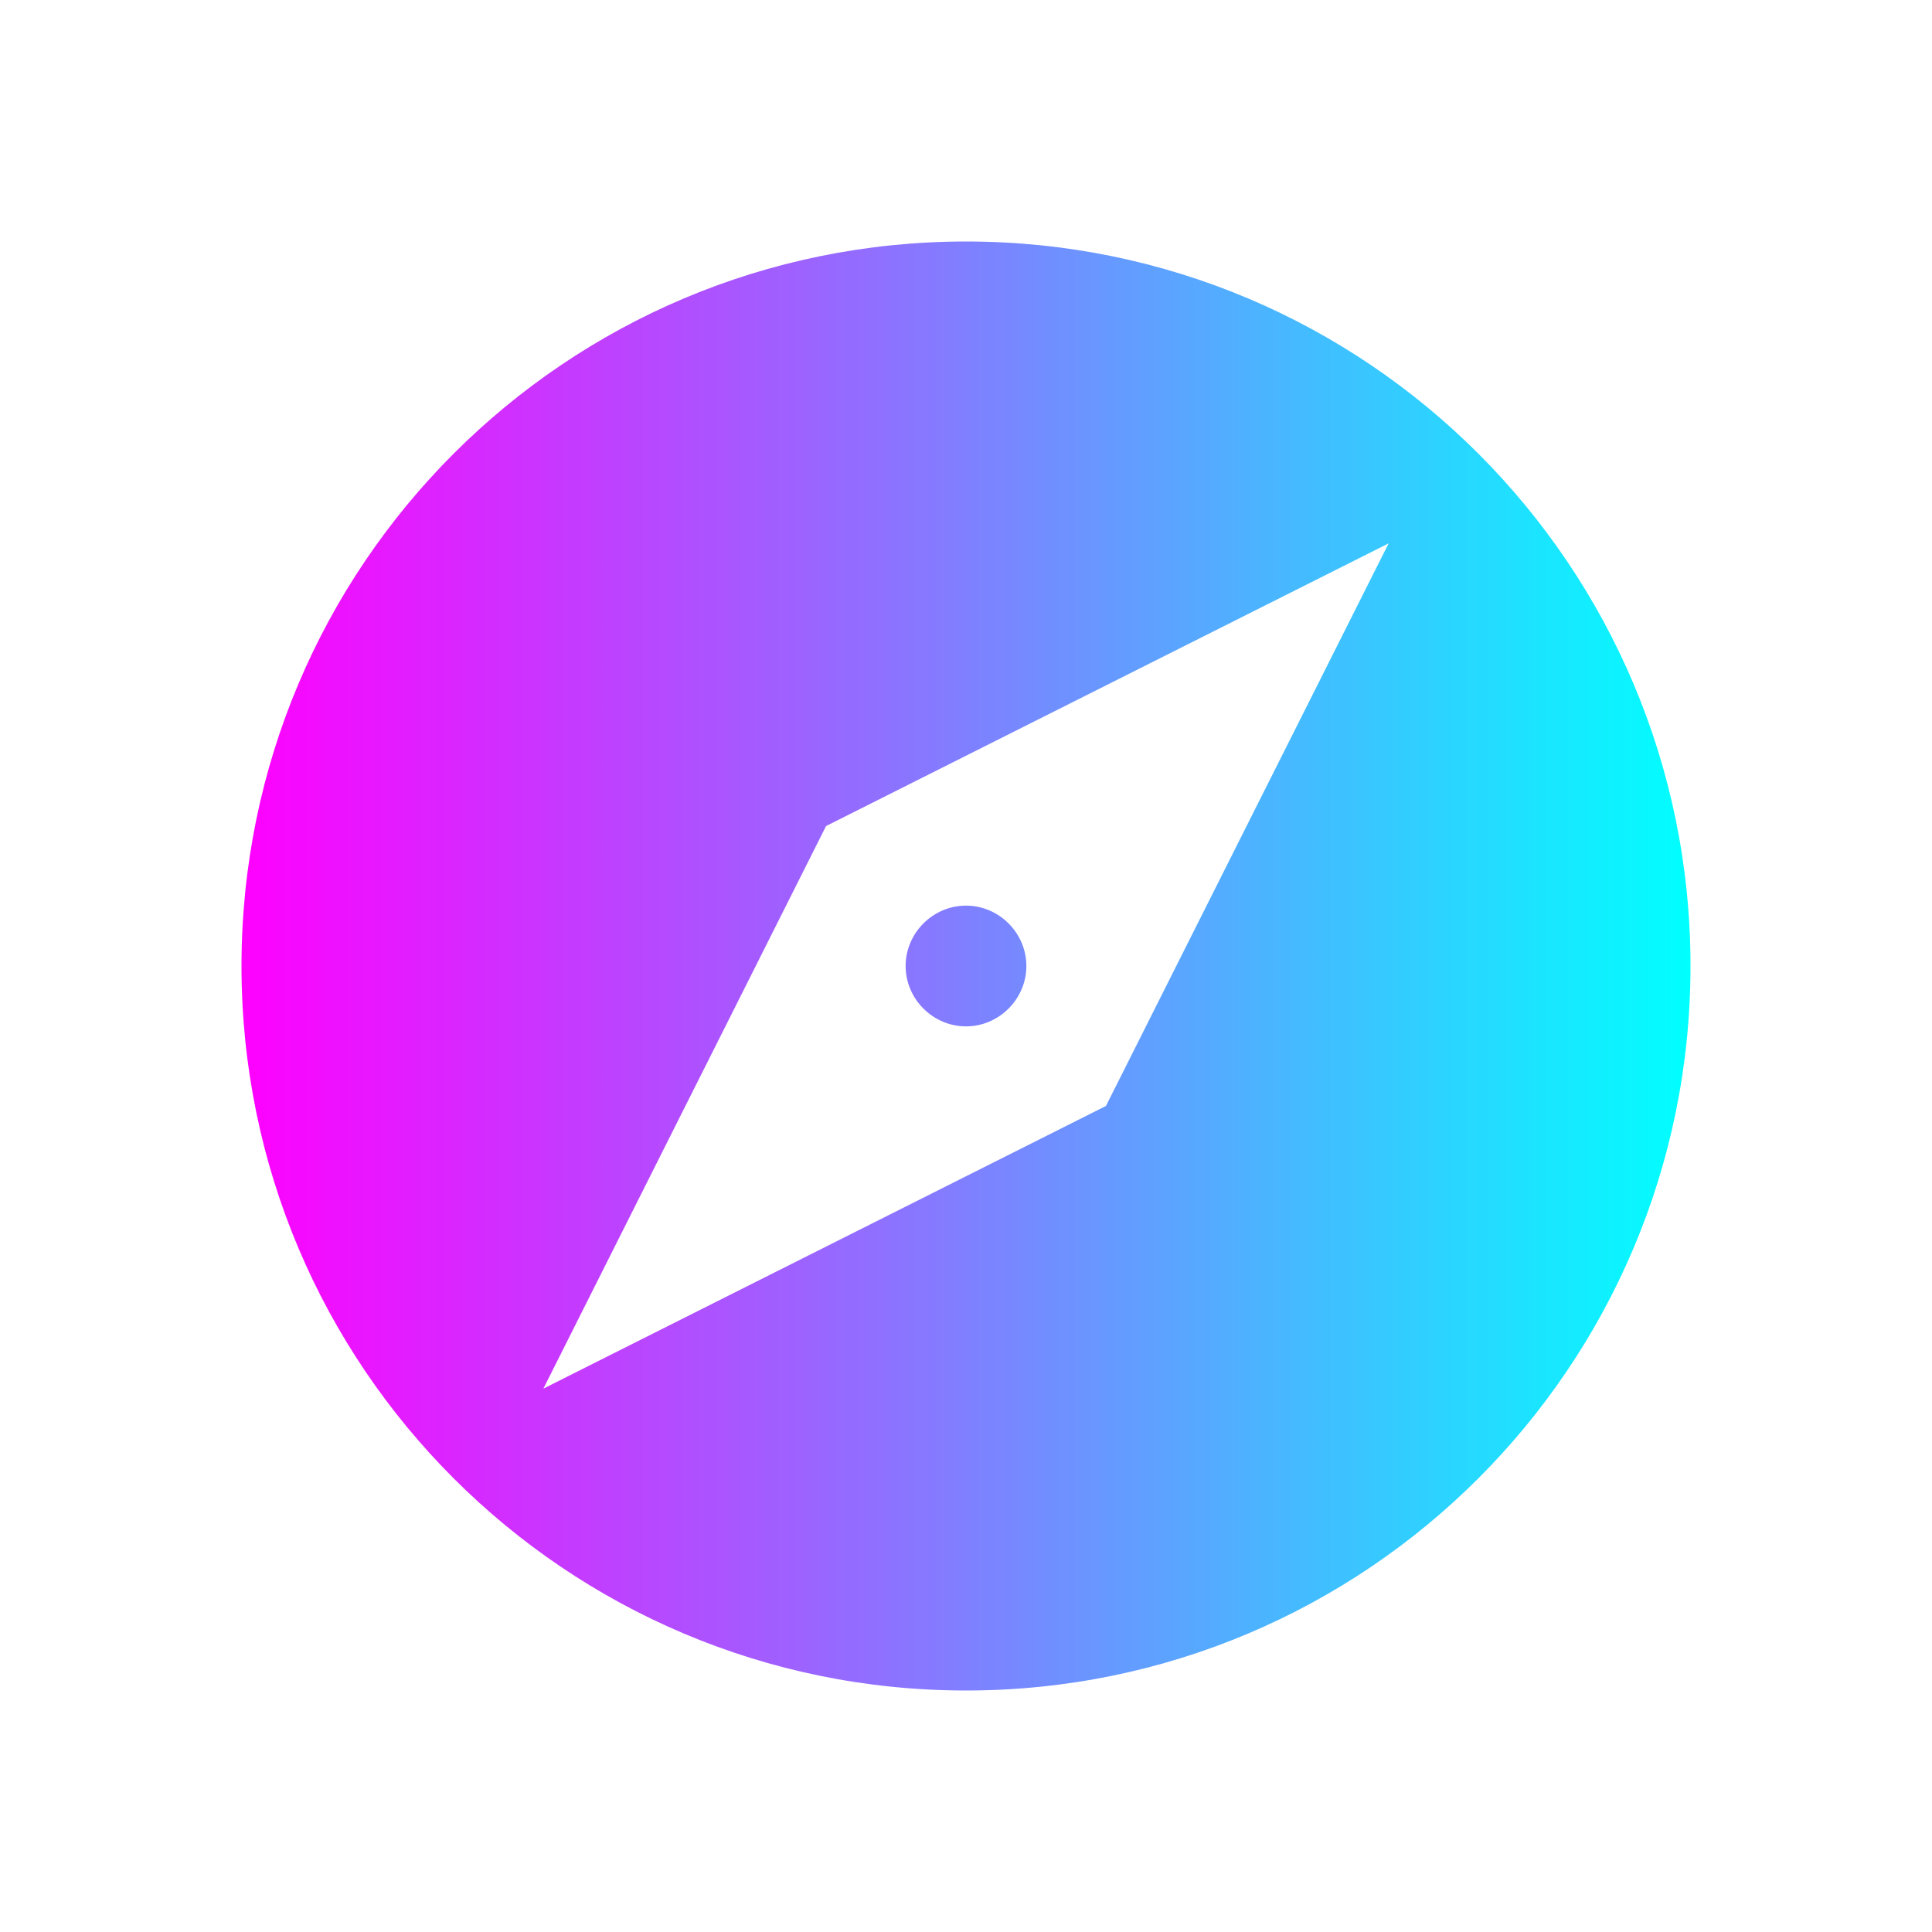 <?xml version="1.0" encoding="UTF-8" standalone="no"?>
<svg
   xmlns:dc="http://purl.org/dc/elements/1.1/"
   xmlns:cc="http://creativecommons.org/ns#"
   xmlns:rdf="http://www.w3.org/1999/02/22-rdf-syntax-ns#"
   xmlns:svg="http://www.w3.org/2000/svg"
   xmlns="http://www.w3.org/2000/svg"
   xmlns:xlink="http://www.w3.org/1999/xlink"
   xmlns:sodipodi="http://sodipodi.sourceforge.net/DTD/sodipodi-0.dtd"
   xmlns:inkscape="http://www.inkscape.org/namespaces/inkscape"
   width="32"
   height="32"
   version="1"
   id="svg12"
   sodipodi:docname="internet.svg"
   inkscape:version="0.92.4 (5da689c313, 2019-01-14)">
  <defs
     id="defs16">
    <linearGradient
       inkscape:collect="always"
       id="linearGradient32">
      <stop
         style="stop-color:#ff00ff;stop-opacity:1"
         offset="0"
         id="stop28" />
      <stop
         style="stop-color:#00ffff;stop-opacity:1"
         offset="1"
         id="stop30" />
    </linearGradient>
    <linearGradient
       inkscape:collect="always"
       id="linearGradient24">
      <stop
         style="stop-color:#ff00ff;stop-opacity:1"
         offset="0"
         id="stop20" />
      <stop
         style="stop-color:#00ffff;stop-opacity:1"
         offset="1"
         id="stop22" />
    </linearGradient>
    <linearGradient
       inkscape:collect="always"
       xlink:href="#linearGradient24"
       id="linearGradient26"
       x1="4"
       y1="16"
       x2="28"
       y2="16"
       gradientUnits="userSpaceOnUse" />
    <linearGradient
       inkscape:collect="always"
       xlink:href="#linearGradient32"
       id="linearGradient34"
       x1="8"
       y1="16"
       x2="24"
       y2="16"
       gradientUnits="userSpaceOnUse" />
  </defs>
  <sodipodi:namedview
     pagecolor="#ffffff"
     bordercolor="#666666"
     borderopacity="1"
     objecttolerance="10"
     gridtolerance="10"
     guidetolerance="10"
     inkscape:pageopacity="0"
     inkscape:pageshadow="2"
     inkscape:window-width="1920"
     inkscape:window-height="1000"
     id="namedview14"
     showgrid="false"
     inkscape:zoom="7.375"
     inkscape:cx="16"
     inkscape:cy="16"
     inkscape:window-x="0"
     inkscape:window-y="0"
     inkscape:window-maximized="1"
     inkscape:current-layer="svg12" />
  <g
     id="22-22-internet-web-browser"
     transform="translate(27,5)">
    <rect
       style="opacity:0.001"
       width="22"
       height="22"
       x="5"
       y="5"
       id="rect2" />
    <path
       style="fill:url(#linearGradient34)"
       d="m 16,8 c -4.42,0 -8,3.58 -8,8 0,4.42 3.58,8 8,8 4.42,0 8,-3.58 8,-8 0,-4.42 -3.58,-8 -8,-8 z m 4.86,3.14 -3.25,6.47 -6.47,3.25 3.25,-6.47 z m -4.86,4 c -0.47,0 -0.86,0.39 -0.86,0.86 0,0.47 0.39,0.86 0.86,0.86 0.47,0 0.86,-0.39 0.86,-0.86 0,-0.47 -0.39,-0.86 -0.86,-0.86 z"
       id="path4" />
  </g>
  <g
     id="internet-web-browser">
    <rect
       style="opacity:0.001"
       width="32"
       height="32"
       x="0"
       y="0"
       id="rect7" />
    <path
       style="fill:url(#linearGradient26)"
       d="M 16 4 C 9.37 4 4 9.37 4 16 C 4 22.63 9.37 28 16 28 C 22.63 28 28 22.63 28 16 C 28 9.37 22.63 4 16 4 z M 23 9 L 18.318 18.318 L 9 23 L 13.682 13.682 L 23 9 z M 16 15 C 15.453 15 15 15.453 15 16 C 15 16.547 15.453 17 16 17 C 16.547 17 17 16.547 17 16 C 17 15.453 16.547 15 16 15 z"
       id="path9" />
  </g>
</svg>
